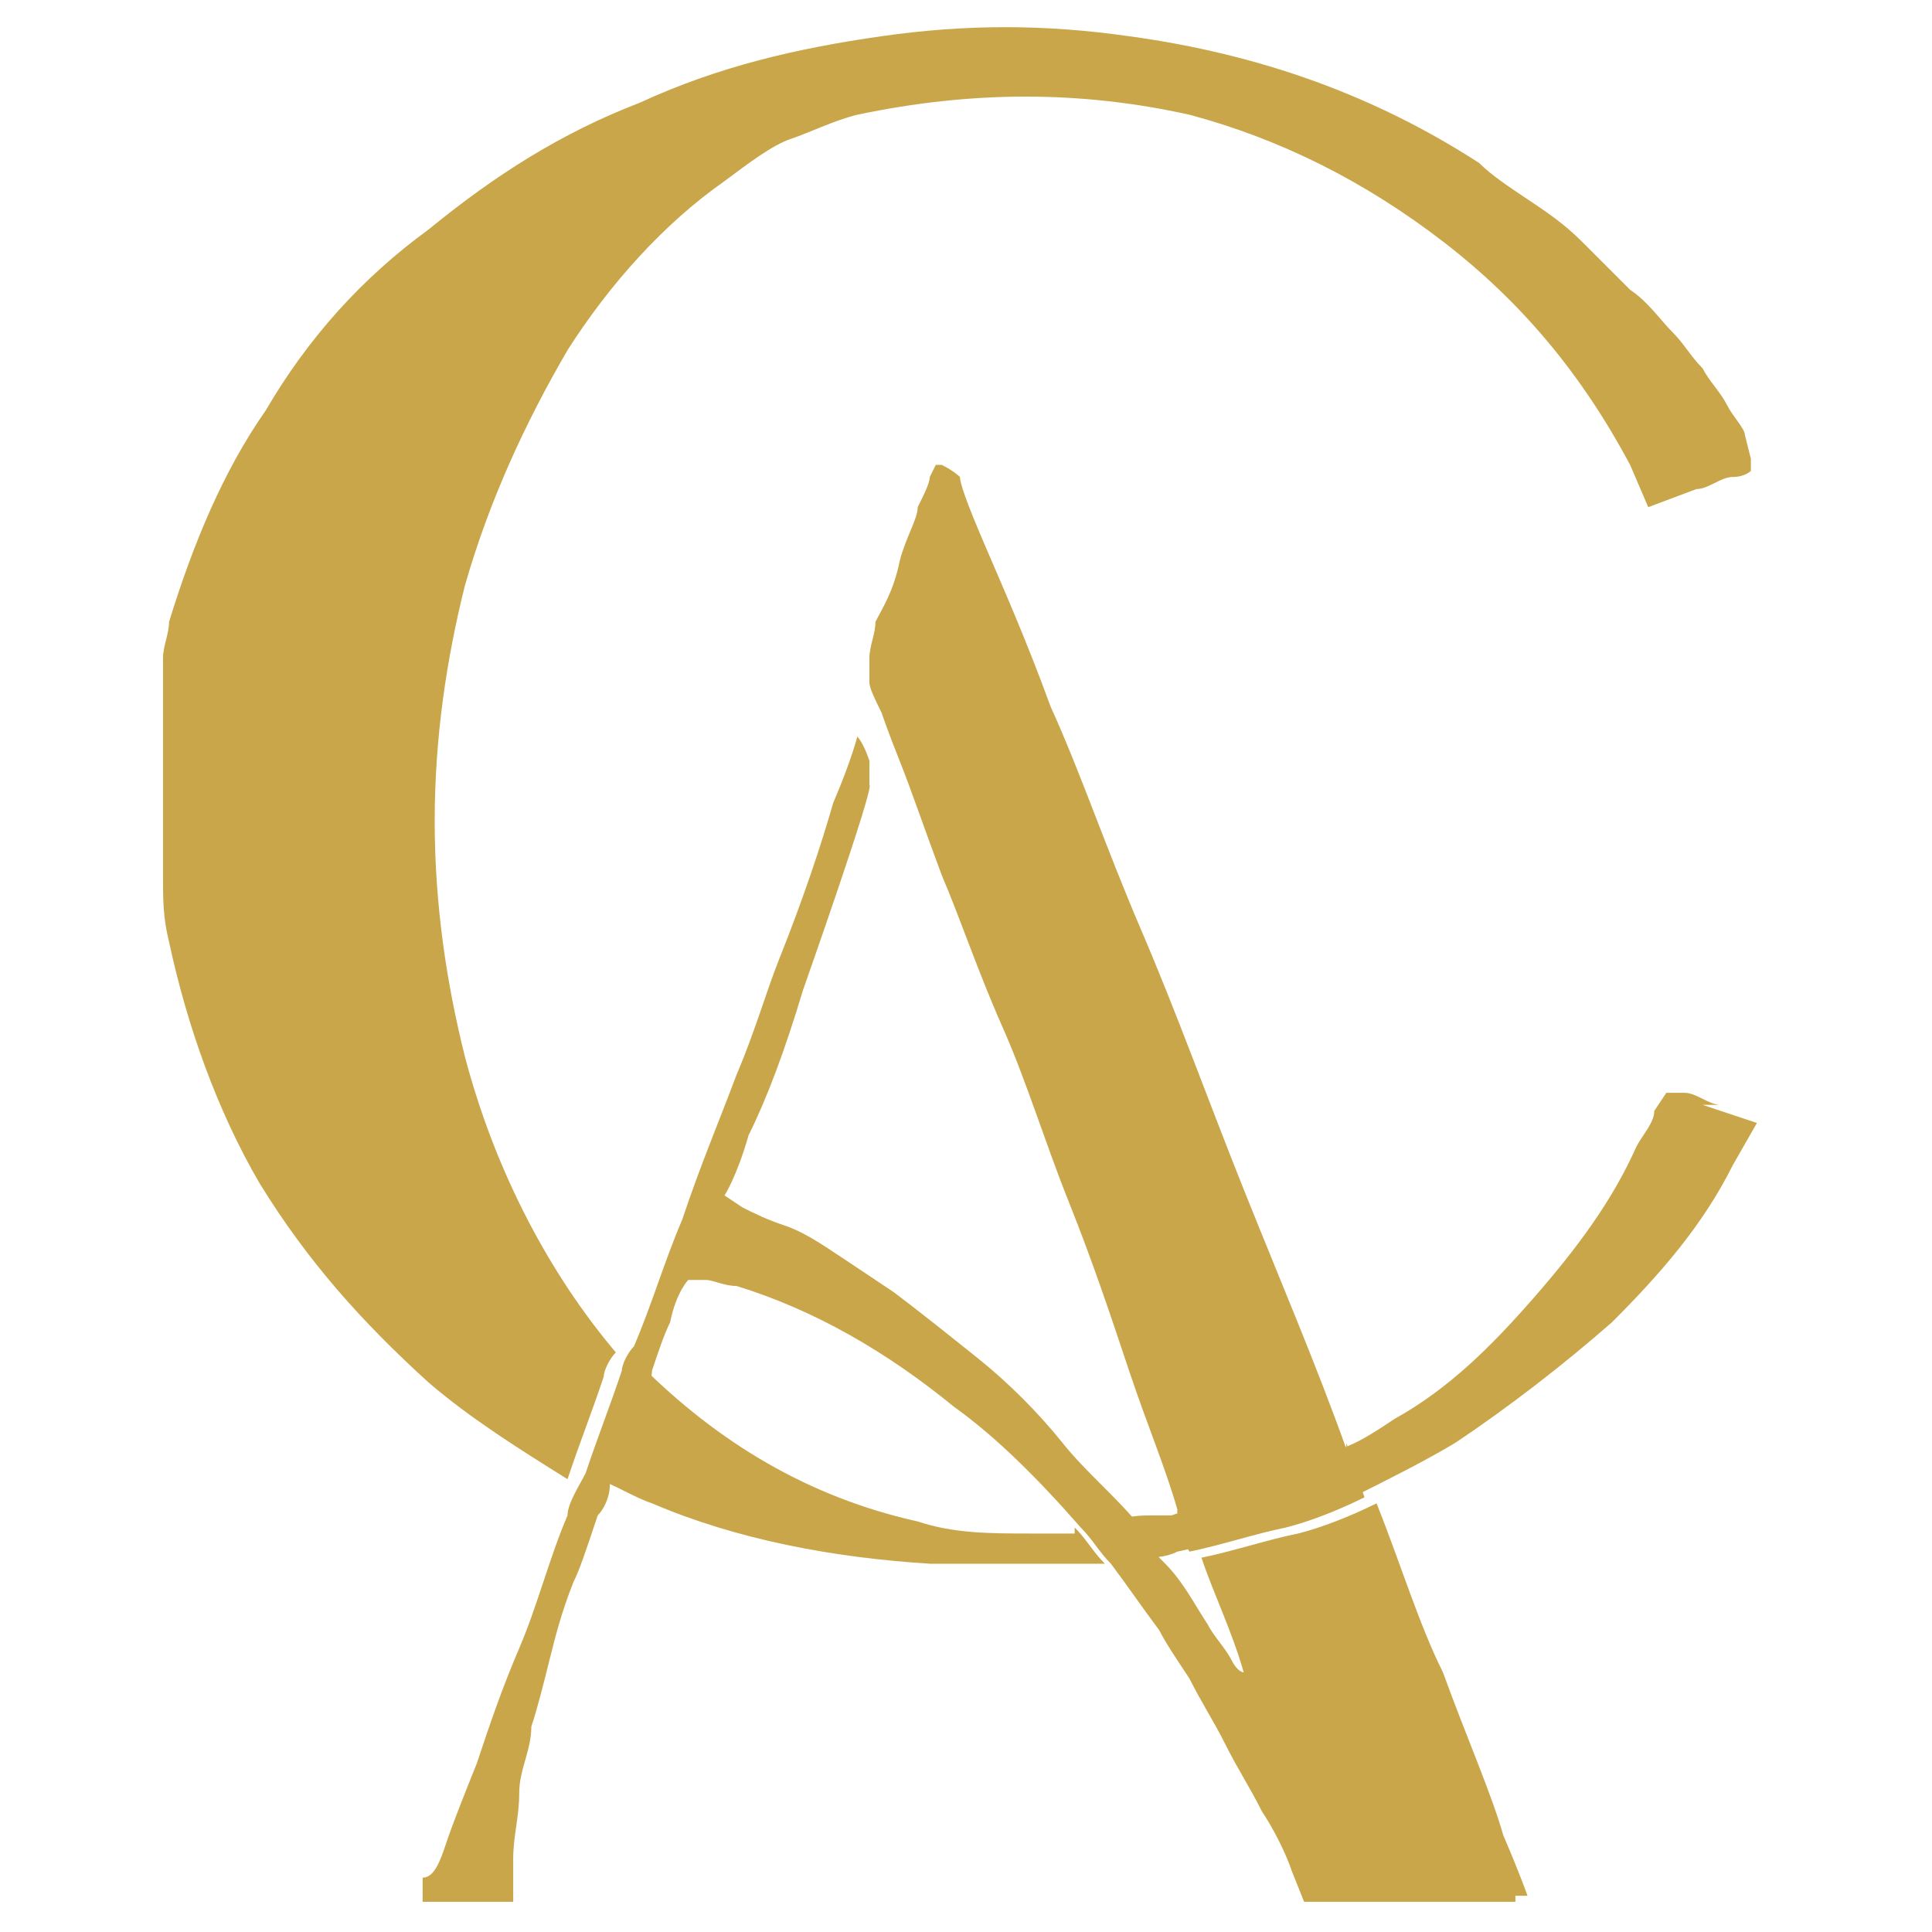 <?xml version="1.0" encoding="UTF-8"?>
<svg id="Layer_1" xmlns="http://www.w3.org/2000/svg" version="1.1" viewBox="0 0 32 32">
  <!-- Generator: Adobe Illustrator 29.0.1, SVG Export Plug-In . SVG Version: 2.1.0 Build 192)  -->
  <defs>
    <style>
      .st0 {
        fill: #caa64a;
      }
    </style>
  </defs>
  <g>
    <path class="st0" d="M22.3,24s0,0,0,0c-.5-1.4-1.1-2.8-1.7-4.3-.6-1.5-1.1-2.9-1.7-4.3-.6-1.4-1-2.6-1.5-3.7-.4-1.1-.8-2-1.1-2.7-.3-.7-.4-1-.4-1.1,0,0-.1-.1-.3-.2,0,0,0,0-.1,0,0,0,0,0-.1.2,0,.1-.1.3-.2.5,0,.2-.2.5-.3.9-.1.5-.3.8-.4,1,0,.2-.1.4-.1.6,0,.2,0,.3,0,.4,0,.1.1.3.2.5,0,0,.1.3.3.8.2.5.4,1.1.7,1.9.3.7.6,1.6,1,2.5s.7,1.9,1.1,2.9c.4,1,.7,1.9,1,2.8.3.9.6,1.6.8,2.3,0,0,0,.1,0,.2,0,.2.1.3.2.5.5-.1,1.1-.3,1.6-.4.4-.1.9-.3,1.3-.5-.1-.3-.2-.6-.3-.9Z"/>
    <path class="st0" d="M25.1,31.4s0,0,0,.1c0,0,0,0-.2,0-.1,0-.3,0-.5,0h-2.8l-.2-.5c-.1-.3-.3-.7-.5-1-.2-.4-.4-.7-.6-1.1-.2-.4-.4-.7-.6-1.1-.2-.3-.4-.6-.5-.8-.3-.4-.5-.7-.8-1.1-.2-.2-.3-.4-.5-.6-.7-.8-1.4-1.5-2.1-2-1.1-.9-2.3-1.6-3.6-2-.2,0-.4-.1-.5-.1-.2,0-.3,0-.3,0,0,0-.2.2-.3.7-.1.2-.2.5-.3.8,0,.2-.2.5-.3.7-.2.4-.3.8-.4,1.2,0,.2-.1.4-.2.5-.2.6-.3.9-.4,1.1-.2.5-.3.9-.4,1.3-.1.4-.2.8-.3,1.1,0,.4-.2.7-.2,1.1,0,.4-.1.7-.1,1.1v.7h-1.5v-.4c.2,0,.3-.3.4-.6.1-.3.3-.8.5-1.3.2-.6.4-1.2.7-1.9.3-.7.5-1.5.8-2.2,0-.2.2-.5.3-.7.2-.6.4-1.1.6-1.7,0-.1.1-.3.2-.4.3-.7.5-1.4.8-2.1.3-.9.6-1.6.9-2.4.3-.7.5-1.4.7-1.9.4-1,.7-1.9.9-2.6.3-.7.4-1.1.4-1.1,0,0,.1.1.2.4v.4c.1,0-1.1,3.4-1.1,3.4-.3,1-.6,1.8-.9,2.4-.2.7-.4,1-.4,1s0,0,.3.2c.2.1.4.2.7.3.3.1.6.3.9.5.3.2.6.4.9.6.4.3.9.7,1.4,1.1.5.4,1,.9,1.4,1.4.4.5.9.9,1.3,1.4,0,0,0,0,0,.1.1.2.3.4.4.5.3.3.5.7.7,1,.1.2.3.4.4.6.1.2.2.2.2.2-.2-.7-.5-1.3-.7-1.9.5-.1,1.1-.3,1.6-.4.4-.1.9-.3,1.3-.5.4,1,.7,2,1.1,2.8.4,1.1.8,2,1,2.7.3.7.4,1,.4,1Z"/>
  </g>
  <path class="st0" d="M28.9,7.2c0-.1-.2-.3-.3-.5-.1-.2-.3-.4-.4-.6-.2-.2-.3-.4-.5-.6-.2-.2-.4-.5-.7-.7-.3-.3-.5-.5-.8-.8-.3-.3-.6-.5-.9-.7-.3-.2-.6-.4-.8-.6-1.7-1.1-3.6-1.8-5.8-2.1-1.4-.2-2.7-.2-4.1,0-1.4.2-2.7.5-4,1.1-1.3.5-2.4,1.2-3.5,2.1-1.1.8-2,1.8-2.7,3-.7,1-1.2,2.2-1.6,3.5,0,.2-.1.4-.1.6,0,.2,0,.3,0,.5,0,.2,0,.4,0,.7,0,.2,0,.5,0,.9,0,.6,0,1.1,0,1.5,0,.4,0,.7.1,1.1.3,1.4.8,2.8,1.5,4,.8,1.3,1.7,2.3,2.8,3.3.7.6,1.5,1.1,2.3,1.6.2-.6.4-1.1.6-1.7,0-.1.1-.3.2-.4-1.1-1.3-2-3-2.5-4.9-.3-1.2-.5-2.5-.5-3.9s.2-2.7.5-3.9c.4-1.4,1-2.7,1.7-3.9.7-1.1,1.6-2.1,2.6-2.8.4-.3.8-.6,1.1-.7.3-.1.7-.3,1.1-.4,1.9-.4,3.7-.4,5.5,0,1.5.4,2.9,1.1,4.2,2.1,1.3,1,2.3,2.2,3.1,3.7l.3.7.8-.3c.2,0,.4-.2.6-.2.2,0,.3-.1.3-.1,0,0,0-.1,0-.2ZM17.8,25.4c-.2,0-.5,0-.7,0-.7,0-1.3,0-1.9-.2-1.8-.4-3.3-1.3-4.6-2.6,0,.2-.2.5-.3.7-.2.4-.3.8-.4,1.2.3.1.6.3.9.4,1.4.6,3,.9,4.6,1,.3,0,.6,0,.8,0,.3,0,.5,0,.6,0,.1,0,.3,0,.5,0,.2,0,.4,0,.7,0,.1,0,.2,0,.3,0-.2-.2-.3-.4-.5-.6ZM28.5,18.3c-.2,0-.4-.2-.6-.2-.2,0-.3,0-.3,0,0,0,0,0-.2.3,0,.2-.2.4-.3.6-.4.9-1,1.7-1.7,2.5-.7.8-1.4,1.5-2.3,2-.3.2-.6.4-.9.5-.3.2-.7.3-1,.5-.6.3-1.2.4-1.8.6-.1,0-.2,0-.3,0-.2,0-.4,0-.6.1,0,0,0,0,0,.1.1.2.3.4.4.5.2,0,.4,0,.6-.1.5-.1,1.1-.3,1.6-.4.4-.1.9-.3,1.3-.5.6-.3,1.2-.6,1.7-.9.9-.6,1.8-1.3,2.6-2,.8-.8,1.5-1.6,2-2.6l.4-.7-.9-.3Z"/>
</svg>